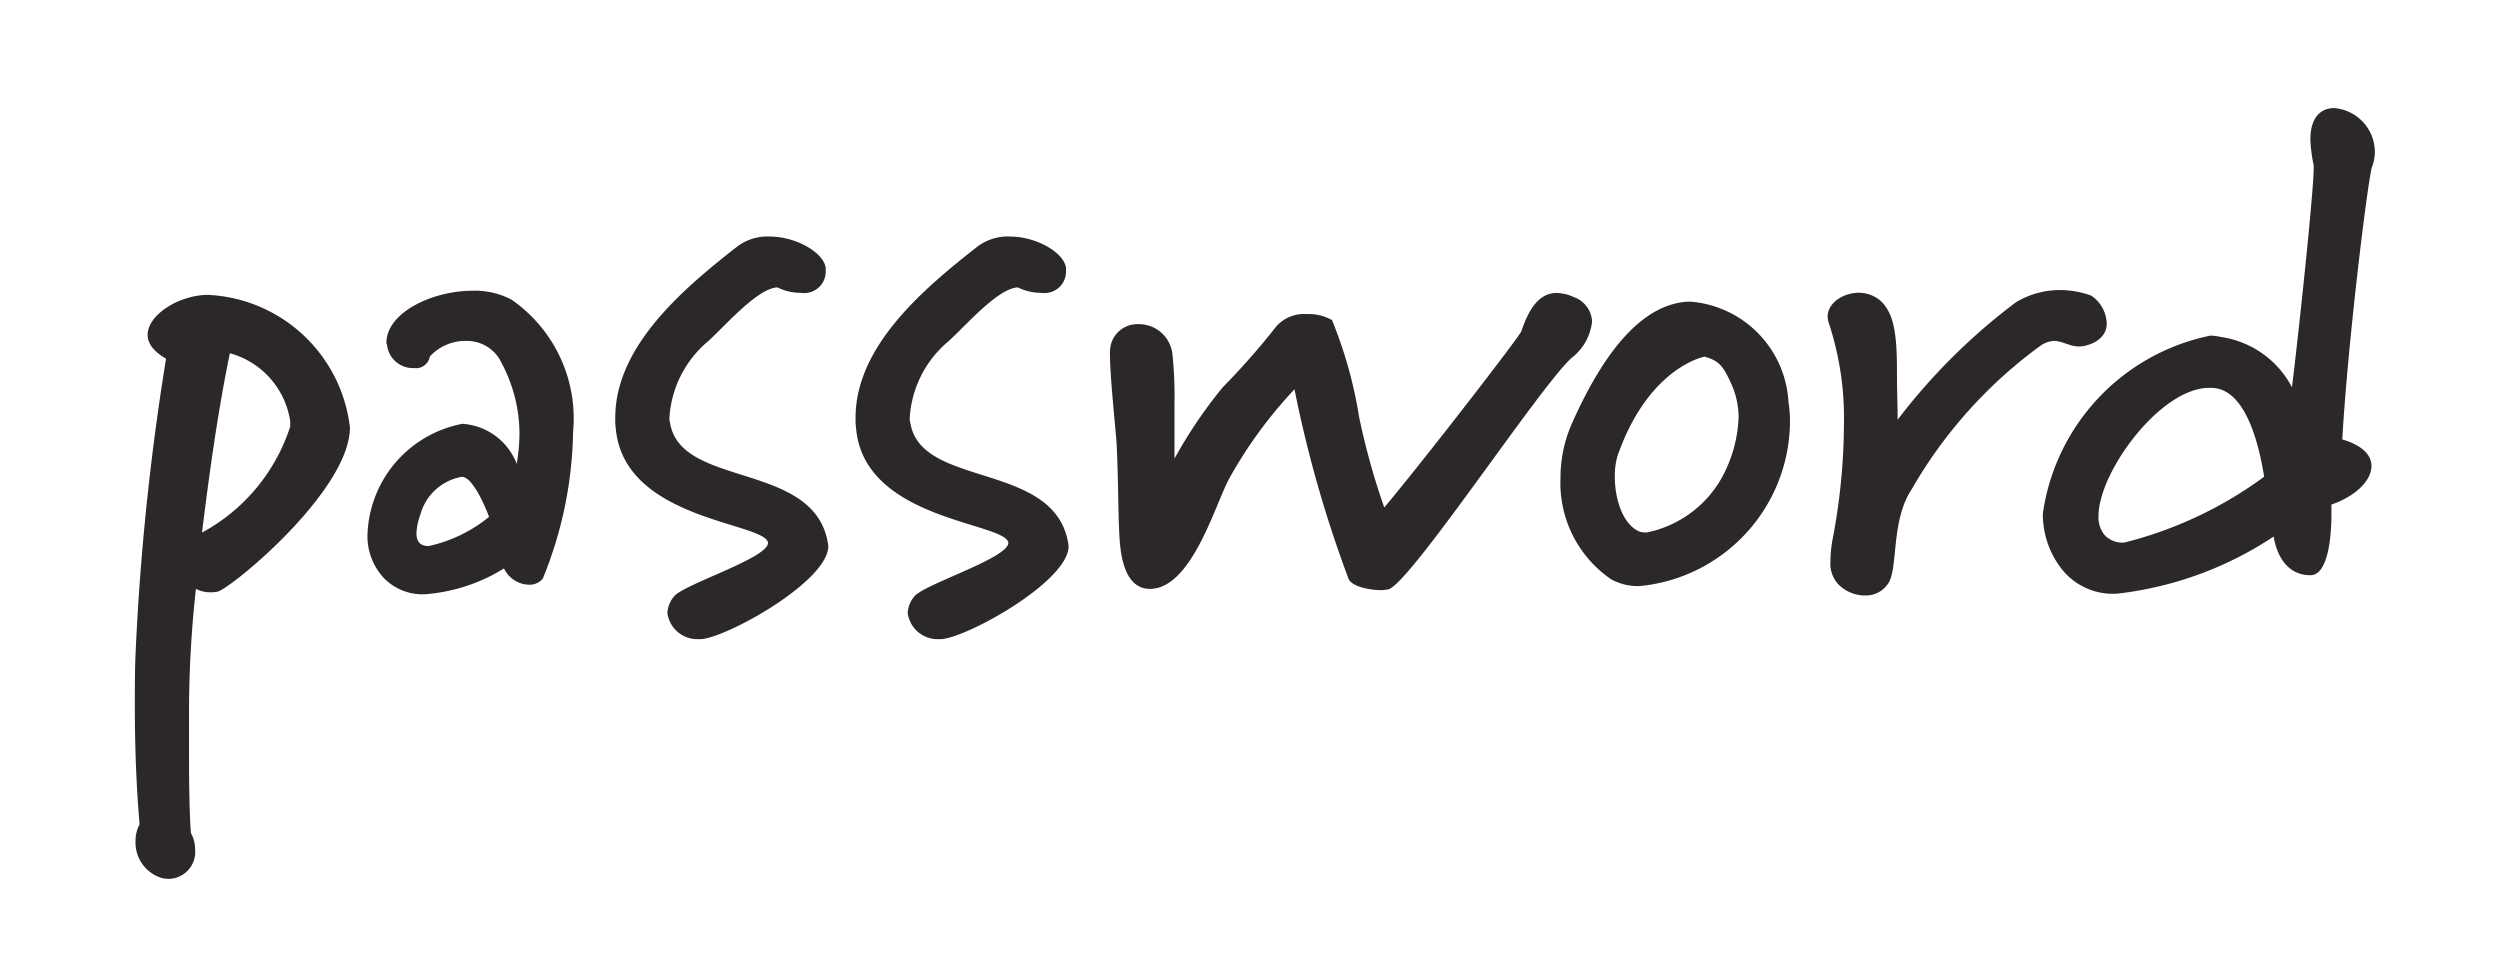 <svg xmlns="http://www.w3.org/2000/svg" viewBox="0 0 25.79 10"><defs><style>.a{fill:#2d2828;}</style></defs><title>password</title><path class="a" d="M2.245,6.103a.299.299,0,0,1-.077.007.319.319,0,0,1-.147-.035A11.623,11.623,0,0,0,1.95,7.37v.427c0,.498.015.785.021.799a.348.348,0,0,1,.042.168.278.278,0,0,1-.259.302.303.303,0,0,1-.084-.008A.382.382,0,0,1,1.398,8.68a.356.356,0,0,1,.042-.175c-.035-.406-.049-.819-.049-1.226,0-.183,0-.357.007-.525A26.209,26.209,0,0,1,1.713,3.7c-.134-.077-.19-.161-.19-.245,0-.21.329-.413.623-.413a1.547,1.547,0,0,1,1.457,1.316c0,.014.007.035.007.049C3.611,5.065,2.378,6.074,2.245,6.103Zm.126-2.459c-.126.617-.21,1.227-.287,1.85A1.91,1.91,0,0,0,2.994,4.4V4.345A.86.86,0,0,0,2.371,3.644Z"/><path class="a" d="M5.599,5.97a.176.176,0,0,1-.141.062.295.295,0,0,1-.259-.168,1.796,1.796,0,0,1-.812.266.556.556,0,0,1-.428-.168.633.633,0,0,1-.168-.448,1.204,1.204,0,0,1,.98-1.142.647.647,0,0,1,.56.413,2.051,2.051,0,0,0,.028-.315,1.558,1.558,0,0,0-.183-.722.393.393,0,0,0-.364-.231.497.497,0,0,0-.378.161.144.144,0,0,1-.161.119.268.268,0,0,1-.28-.238c0-.007-.007-.014-.007-.021,0-.315.477-.539.89-.539a.815.815,0,0,1,.399.091,1.49,1.49,0,0,1,.637,1.365A4.151,4.151,0,0,1,5.599,5.97Zm-.834-1.051a.538.538,0,0,0-.427.385.649.649,0,0,0-.042.196c0,.098.049.133.126.133a1.484,1.484,0,0,0,.623-.301C4.996,5.199,4.87,4.919,4.765,4.919Z"/><path class="a" d="M7.242,6.593H7.214a.311.311,0,0,1-.329-.267.282.282,0,0,1,.064-.168c.084-.126.98-.399.974-.56-.035-.21-1.471-.23-1.569-1.162a.779.779,0,0,1-.007-.126c0-.735.693-1.324,1.247-1.758a.517.517,0,0,1,.343-.112c.28,0,.56.168.581.322v.035a.221.221,0,0,1-.252.224A.546.546,0,0,1,8.02,2.965c-.21.007-.56.42-.721.56a1.117,1.117,0,0,0-.393.784.156.156,0,0,0,.007.056c.112.68,1.52.386,1.632,1.268C8.545,5.99,7.536,6.558,7.242,6.593Z"/><path class="a" d="M9.721,6.593H9.693a.311.311,0,0,1-.329-.267.282.282,0,0,1,.064-.168c.084-.126.98-.399.974-.56-.035-.21-1.471-.23-1.569-1.162a.779.779,0,0,1-.007-.126c0-.735.693-1.324,1.247-1.758a.517.517,0,0,1,.343-.112c.28,0,.56.168.581.322v.035a.221.221,0,0,1-.252.224.546.546,0,0,1-.245-.056c-.21.007-.56.42-.721.56A1.117,1.117,0,0,0,9.385,4.31a.156.156,0,0,0,.007.056c.112.68,1.52.386,1.632,1.268C11.024,5.99,10.015,6.558,9.721,6.593Z"/><path class="a" d="M16.212,3.693c-.322.287-1.667,2.332-1.892,2.388-.014,0-.042.007-.07.007-.118,0-.294-.034-.336-.111a12.581,12.581,0,0,1-.56-1.961,4.595,4.595,0,0,0-.679.931c-.141.267-.386,1.128-.812,1.128-.175,0-.28-.154-.309-.462-.021-.238-.014-.589-.035-1.037-.007-.119-.069-.686-.069-.932a.343.343,0,0,1,.014-.104.283.283,0,0,1,.28-.196.348.348,0,0,1,.351.309,4.254,4.254,0,0,1,.021.511v.567a4.877,4.877,0,0,1,.497-.735,7.414,7.414,0,0,0,.554-.63.386.386,0,0,1,.315-.126.491.491,0,0,1,.259.062,4.515,4.515,0,0,1,.28,1.002,7.352,7.352,0,0,0,.259.931c.378-.448,1.408-1.778,1.415-1.82.062-.183.161-.393.364-.393a.462.462,0,0,1,.175.042.282.282,0,0,1,.19.252A.551.551,0,0,1,16.212,3.693Z"/><path class="a" d="M16.917,6.046a.578.578,0,0,1-.295-.069,1.203,1.203,0,0,1-.524-1.044,1.388,1.388,0,0,1,.119-.567c.378-.848.777-1.226,1.19-1.254h.035A1.1,1.1,0,0,1,18.45,4.148a1.302,1.302,0,0,1,.015.238A1.715,1.715,0,0,1,16.917,6.046Zm.939-2.094c-.07-.154-.112-.231-.273-.273-.119.028-.609.203-.896,1.022a.717.717,0,0,0-.028.225c0,.238.092.497.26.56a.239.239,0,0,0,.069.007,1.15,1.15,0,0,0,.764-.547,1.396,1.396,0,0,0,.183-.637A.829.829,0,0,0,17.856,3.952Z"/><path class="a" d="M21.51,3.567a.253.253,0,0,1-.064.007c-.098,0-.168-.057-.259-.057a.279.279,0,0,0-.127.042,4.768,4.768,0,0,0-1.337,1.485c-.225.336-.134.84-.253.987a.273.273,0,0,1-.23.112.389.389,0,0,1-.273-.112.315.315,0,0,1-.084-.245,1.264,1.264,0,0,1,.021-.217,6.412,6.412,0,0,0,.118-1.19,3.118,3.118,0,0,0-.153-1.037.252.252,0,0,1-.015-.077c0-.14.161-.245.322-.245a.347.347,0,0,1,.225.084c.133.126.168.329.168.715,0,.23.007.357.007.511a6.254,6.254,0,0,1,1.219-1.211.879.879,0,0,1,.448-.127.957.957,0,0,1,.329.057.36.36,0,0,1,.161.287C21.734,3.427,21.678,3.525,21.51,3.567Z"/><path class="a" d="M24.471,1.718c-.042.112-.252,1.821-.308,2.815.217.064.301.168.301.273,0,.154-.168.315-.413.399v.098c0,.238-.035.631-.217.631-.225,0-.344-.183-.379-.399a3.664,3.664,0,0,1-1.603.588.67.67,0,0,1-.588-.259.916.916,0,0,1-.19-.567,2.187,2.187,0,0,1,1.73-1.835.557.557,0,0,1,.105.014.986.986,0,0,1,.735.519c.077-.63.224-2.024.224-2.262V1.704a1.431,1.431,0,0,1-.034-.267c0-.23.111-.322.245-.322a.456.456,0,0,1,.42.441A.422.422,0,0,1,24.471,1.718Zm-1.597,2.29a.349.349,0,0,0-.084-.007c-.504,0-1.142.869-1.142,1.324a.289.289,0,0,0,.064.196.254.254,0,0,0,.203.076,4.131,4.131,0,0,0,1.442-.679C23.323,4.709,23.21,4.078,22.874,4.008Z"/></svg>